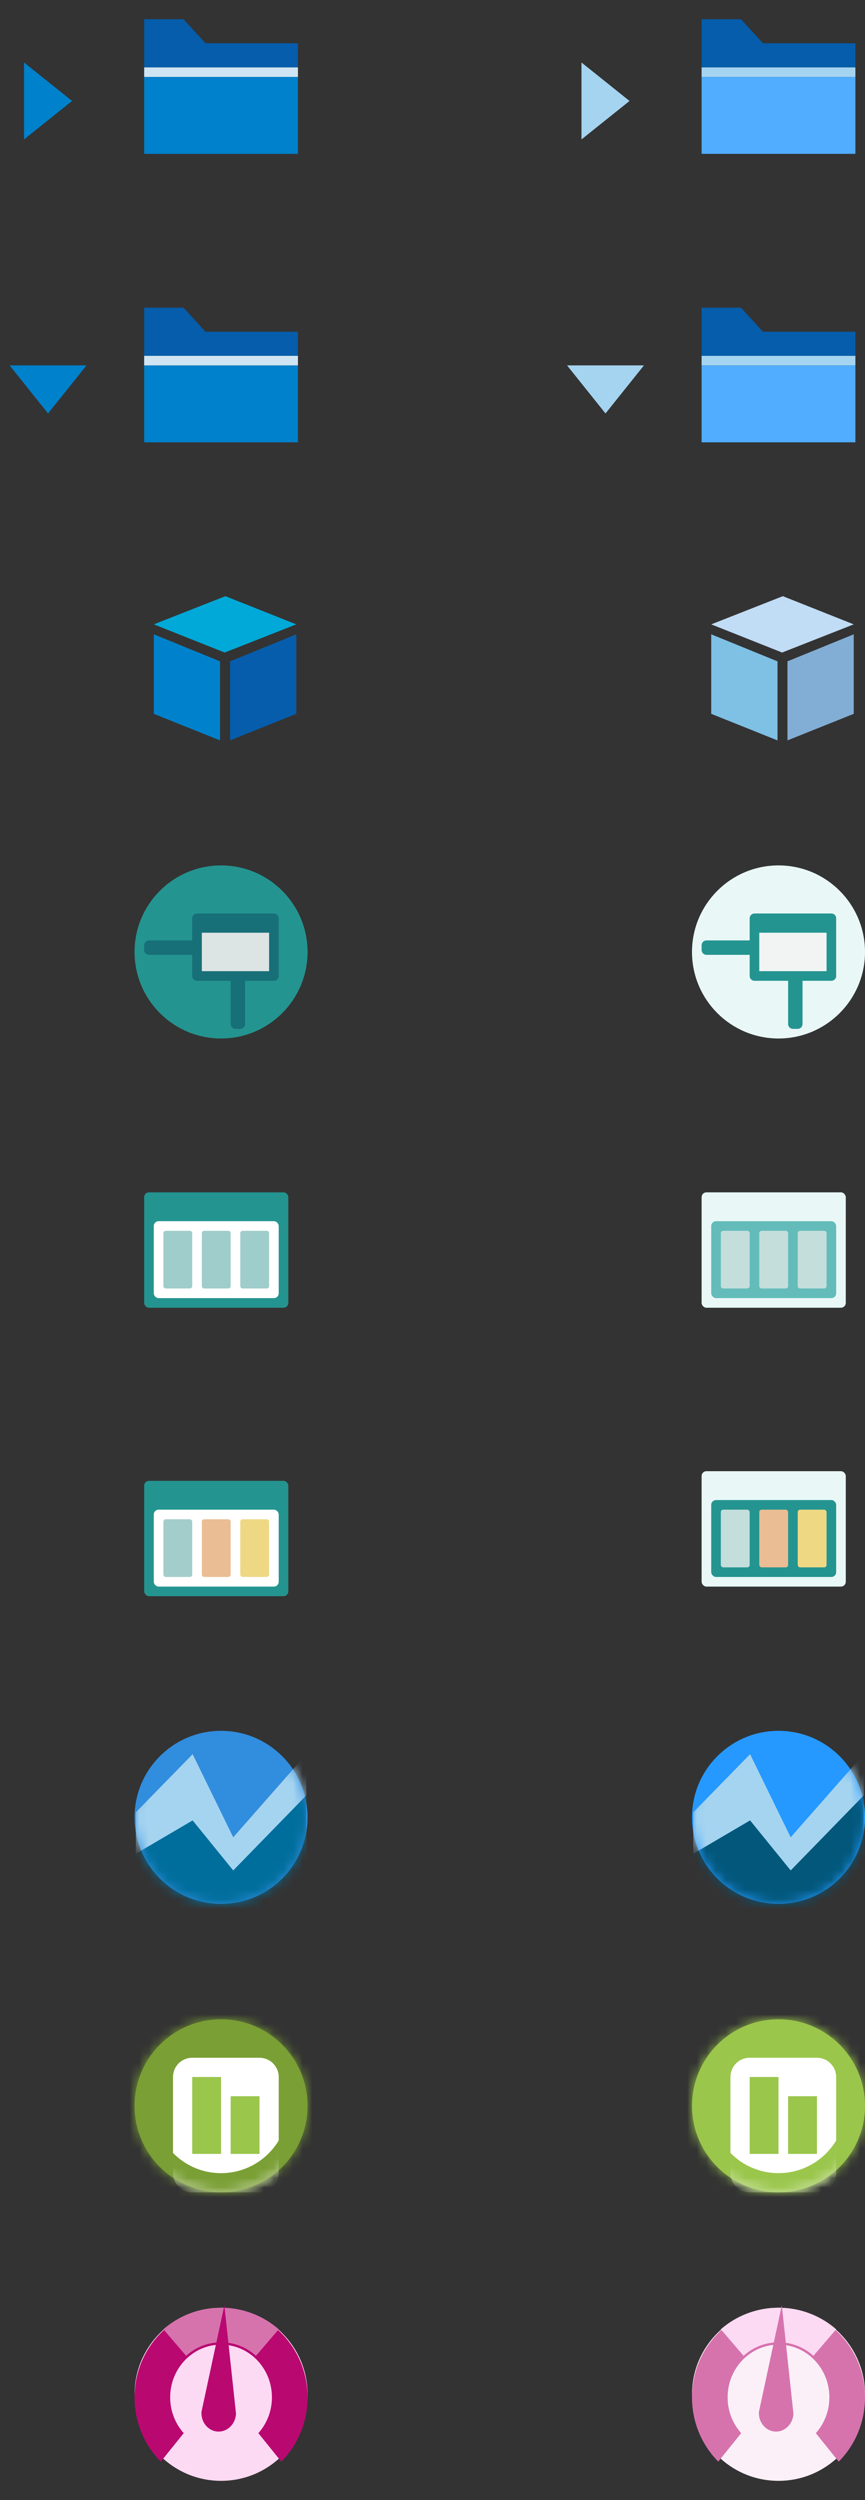 <svg xmlns="http://www.w3.org/2000/svg" xmlns:xlink="http://www.w3.org/1999/xlink" width="90" height="260" viewBox="0 0 90 260">
  <rect x="0" y="0" width="90" height="260" fill="#333333" stroke="none"/>
  <defs>
    <circle id="file_tree_icons_sprite-a" cx="9" cy="9" r="9"/>
    <circle id="file_tree_icons_sprite-c" cx="9" cy="9" r="9"/>
    <circle id="file_tree_icons_sprite-e" cx="9" cy="9" r="9"/>
    <circle id="file_tree_icons_sprite-g" cx="9" cy="9" r="9"/>
  </defs>
  <g fill="none" fill-rule="evenodd">
    <g transform="translate(72 239)">
      <circle cx="9" cy="10" r="9" fill="#FBF0F8"/>
      <path fill="#D673AD" fill-rule="nonzero" d="M0,10.314 C0,5.17 4.029,1 9,1 C13.971,1 18,5.17 18,10.314 C18,12.937 16.952,15.307 15.266,17 L12.882,14.039 C13.758,13.062 14.294,11.753 14.294,10.314 C14.294,8.704 13.623,7.256 12.554,6.253 C11.615,5.372 10.368,4.835 9,4.835 C6.076,4.835 3.706,7.288 3.706,10.314 C3.706,11.753 4.242,13.062 5.118,14.039 L2.734,17 C1.048,15.307 0,12.937 0,10.314 Z"/>
      <path fill="#FCDAF3" fill-rule="nonzero" d="M9,1 C11.307,1 13.41,1.846 15,3.237 L12.632,6 C11.686,5.127 10.407,4.592 9,4.592 C7.593,4.592 6.314,5.127 5.368,6 L3,3.237 C4.59,1.846 6.693,1 9,1 Z"/>
      <path fill="#D673AD" d="M7.2,11.939 L10.8,11.939 C10.8,13.014 9.994,13.885 9,13.885 C8.006,13.885 7.2,13.014 7.2,11.939 Z M9,0.731 L10.8,11.939 L7.2,11.939 L9,0.731 Z" transform="rotate(3 9 7.308)"/>
    </g>
    <g transform="translate(72 210)">
      <mask id="file_tree_icons_sprite-b" fill="#fff">
        <use xlink:href="#file_tree_icons_sprite-a"/>
      </mask>
      <use fill="#9AC64C" fill-rule="nonzero" xlink:href="#file_tree_icons_sprite-a"/>
      <path fill="#FFF" d="M6,4 L13,4 C14.105,4 15,4.895 15,6 L15,16 C15,17.105 14.105,18 13,18 L6,18 C4.895,18 4,17.105 4,16 L4,6 C4,4.895 4.895,4 6,4 Z" mask="url(#file_tree_icons_sprite-b)"/>
      <polygon fill="#9AC64C" fill-rule="nonzero" points="6 6 9 6 9 14 6 14" mask="url(#file_tree_icons_sprite-b)"/>
      <polygon fill="#9AC64C" fill-rule="nonzero" points="10 8 13 8 13 14 10 14" mask="url(#file_tree_icons_sprite-b)"/>
      <circle cx="9" cy="9" r="9" stroke="#9AC64C" stroke-width="4" mask="url(#file_tree_icons_sprite-b)"/>
    </g>
    <g transform="translate(72 180)">
      <mask id="file_tree_icons_sprite-d" fill="#fff">
        <use xlink:href="#file_tree_icons_sprite-c"/>
      </mask>
      <use fill="#2599FF" fill-rule="nonzero" xlink:href="#file_tree_icons_sprite-c"/>
      <g mask="url(#file_tree_icons_sprite-d)">
        <g transform="translate(0 2)">
          <polygon fill="#A5D4F0" points=".129 6.481 6.043 .429 10.267 9.075 17.871 .429 17.871 16.857 .129 16.857"/>
          <polygon fill="#02577B" points=".129 10.786 6.043 7.316 10.267 12.52 17.871 4.714 17.871 16.857 .129 16.857"/>
        </g>
      </g>
    </g>
    <g transform="translate(72 120)">
      <rect width="15" height="12" x="1" y="4" fill="#E9F8F7" rx=".5"/>
      <rect width="13" height="8" x="2" y="7" fill="#63BCB9" rx=".5"/>
      <path fill="#C4DEDC" d="M13.75,8 C13.888,8 14,8.112 14,8.25 L14,13.75 C14,13.888 13.888,14 13.75,14 L11.25,14 C11.112,14 11,13.888 11,13.75 L11,8.25 C11,8.112 11.112,8 11.25,8 L13.75,8 Z M9.75,8 C9.888,8 10,8.112 10,8.25 L10,13.75 C10,13.888 9.888,14 9.75,14 L7.25,14 C7.112,14 7,13.888 7,13.75 L7,8.25 C7,8.112 7.112,8 7.25,8 L9.75,8 Z M5.75,8 C5.888,8 6,8.112 6,8.25 L6,13.75 C6,13.888 5.888,14 5.75,14 L3.25,14 C3.112,14 3,13.888 3,13.75 L3,8.25 C3,8.112 3.112,8 3.25,8 L5.75,8 Z"/>
    </g>
    <g transform="translate(72 90)">
      <circle cx="9" cy="9" r="9" fill="#E9F8F7" fill-rule="nonzero"/>
      <path fill="#249490" d="M14.5,5 C14.776,5 15,5.224 15,5.5 L15,11.5 C15,11.776 14.776,12 14.5,12 L11.5,12 L11.5,16.5 C11.5,16.776 11.276,17 11,17 L10.5,17 C10.224,17 10,16.776 10,16.5 L10,12 L6.5,12 C6.224,12 6,11.776 6,11.5 L6,9.3 L1.5,9.3 C1.224,9.3 1,9.076 1,8.8 L1,8.3 C1,8.024 1.224,7.8 1.5,7.8 L6,7.8 L6,5.5 C6,5.224 6.224,5 6.5,5 L14.5,5 Z"/>
      <rect width="7" height="4" x="7" y="7" fill="#F2F4F4" fill-rule="nonzero"/>
    </g>
    <g transform="translate(74 62)">
      <polygon fill="#C1DCF5" points="0 2.931 7.45 0 14.828 2.931 7.377 5.862"/>
      <polygon fill="#7FC0E5" points="0 3.966 0 12.237 6.897 15 6.897 6.778"/>
      <polygon fill="#82AED5" points="14.828 3.966 14.828 12.237 7.931 15 7.931 6.778"/>
    </g>
    <g transform="translate(58 30)">
      <polygon fill="#A5D4F0" fill-rule="nonzero" points="5 8 9 13 1 13" transform="rotate(-180 5 10.5)"/>
      <g transform="translate(15 2)">
        <polygon fill="#50ADFF" points="0 14 16 14 16 6 0 6"/>
        <polygon fill="#A5D4F0" points="0 6 16 6 16 5 0 5"/>
        <polygon fill="#055DAB" points="0 5 16 5 16 2.5 6.384 2.5 4.098 0 0 0"/>
      </g>
    </g>
    <g transform="translate(58)">
      <polygon fill="#A5D4F0" fill-rule="nonzero" points="5 8 9 13 1 13" transform="rotate(90 5 10.5)"/>
      <g transform="translate(15 2)">
        <polygon fill="#50ADFF" points="0 14 16 14 16 6 0 6"/>
        <polygon fill="#A5D4F0" points="0 6 16 6 16 5 0 5"/>
        <polygon fill="#055DAB" points="0 5 16 5 16 2.5 6.384 2.5 4.098 0 0 0"/>
      </g>
    </g>
    <g transform="translate(14 90)">
      <circle cx="9" cy="9" r="9" fill="#249490" fill-rule="nonzero"/>
      <path fill="#176F77" d="M14.5,5 C14.776,5 15,5.224 15,5.5 L15,11.5 C15,11.776 14.776,12 14.5,12 L11.5,12 L11.5,16.5 C11.5,16.776 11.276,17 11,17 L10.5,17 C10.224,17 10,16.776 10,16.5 L10,12 L6.5,12 C6.224,12 6,11.776 6,11.5 L6,9.3 L1.5,9.3 C1.224,9.3 1,9.076 1,8.8 L1,8.3 C1,8.024 1.224,7.8 1.5,7.8 L6,7.8 L6,5.5 C6,5.224 6.224,5 6.5,5 L14.5,5 Z"/>
      <rect width="7" height="4" x="7" y="7" fill="#DDE4E4" fill-rule="nonzero"/>
    </g>
    <g transform="translate(14 239)">
      <circle cx="9" cy="10" r="9" fill="#FCDAF3"/>
      <path fill="#BA0871" fill-rule="nonzero" d="M0,10.314 C0,5.17 4.029,1 9,1 C13.971,1 18,5.17 18,10.314 C18,12.937 16.952,15.307 15.266,17 L12.882,14.039 C13.758,13.062 14.294,11.753 14.294,10.314 C14.294,8.704 13.623,7.256 12.554,6.253 C11.615,5.372 10.368,4.835 9,4.835 C6.076,4.835 3.706,7.288 3.706,10.314 C3.706,11.753 4.242,13.062 5.118,14.039 L2.734,17 C1.048,15.307 0,12.937 0,10.314 Z"/>
      <path fill="#D673AD" fill-rule="nonzero" d="M9,1 C11.307,1 13.41,1.846 15,3.237 L12.632,6 C11.686,5.127 10.407,4.592 9,4.592 C7.593,4.592 6.314,5.127 5.368,6 L3,3.237 C4.59,1.846 6.693,1 9,1 Z"/>
      <path fill="#BA0871" d="M7.2,11.939 L10.8,11.939 C10.8,13.014 9.994,13.885 9,13.885 C8.006,13.885 7.2,13.014 7.2,11.939 Z M9,0.731 L10.8,11.939 L7.2,11.939 L9,0.731 Z" transform="rotate(3 9 7.308)"/>
    </g>
    <g transform="translate(14 180)">
      <mask id="file_tree_icons_sprite-f" fill="#fff">
        <use xlink:href="#file_tree_icons_sprite-e"/>
      </mask>
      <use fill="#318DDE" fill-rule="nonzero" xlink:href="#file_tree_icons_sprite-e"/>
      <g mask="url(#file_tree_icons_sprite-f)">
        <g transform="translate(-2 1)">
          <polyline stroke="#D7ECF8" stroke-width="2" points="0 0 0 20 22 20"/>
          <polygon fill="#A5D4F0" points="2.129 7.481 8.043 1.429 12.267 10.075 19.871 1.429 19.871 17.857 2.129 17.857"/>
          <polygon fill="#006E9C" points="2.129 11.786 8.043 8.316 12.267 13.52 19.871 5.714 19.871 17.857 2.129 17.857"/>
        </g>
      </g>
    </g>
    <g transform="translate(14 150)">
      <rect width="15" height="12" x="1" y="4" fill="#249490" rx=".5"/>
      <rect width="13" height="8" x="2" y="7" fill="#FFF" rx=".5"/>
      <rect width="3" height="6" x="11" y="8" fill="#EFD884" rx=".25"/>
      <rect width="3" height="6" x="7" y="8" fill="#EBBD94" rx=".25"/>
      <rect width="3" height="6" x="3" y="8" fill="#A3CDCB" rx=".25"/>
    </g>
    <g transform="translate(14 120)">
      <rect width="15" height="12" x="1" y="4" fill="#249490" rx=".5"/>
      <rect width="13" height="8" x="2" y="7" fill="#FFF" rx=".5"/>
      <path fill="#9FCDCB" d="M13.75,8 C13.888,8 14,8.112 14,8.25 L14,13.75 C14,13.888 13.888,14 13.75,14 L11.25,14 C11.112,14 11,13.888 11,13.75 L11,8.25 C11,8.112 11.112,8 11.25,8 L13.75,8 Z M9.75,8 C9.888,8 10,8.112 10,8.25 L10,13.75 C10,13.888 9.888,14 9.75,14 L7.25,14 C7.112,14 7,13.888 7,13.75 L7,8.25 C7,8.112 7.112,8 7.25,8 L9.75,8 Z M5.75,8 C5.888,8 6,8.112 6,8.25 L6,13.75 C6,13.888 5.888,14 5.75,14 L3.25,14 C3.112,14 3,13.888 3,13.75 L3,8.25 C3,8.112 3.112,8 3.25,8 L5.75,8 Z"/>
    </g>
    <g transform="translate(16 62)">
      <polygon fill="#00A9D7" points="0 2.931 7.45 0 14.828 2.931 7.377 5.862"/>
      <polygon fill="#0081CB" points="0 3.966 0 12.237 6.897 15 6.897 6.778"/>
      <polygon fill="#055DAB" points="14.828 3.966 14.828 12.237 7.931 15 7.931 6.778"/>
    </g>
    <g transform="translate(0 30)">
      <g transform="translate(15 2)">
        <polygon fill="#0081CB" points="0 14 16 14 16 6 0 6"/>
        <polygon fill="#CFE5F3" points="0 6 16 6 16 5 0 5"/>
        <polygon fill="#055DAB" points="0 5 16 5 16 2.5 6.384 2.5 4.098 0 0 0"/>
      </g>
      <polygon fill="#0081CB" fill-rule="nonzero" points="5 8 9 13 1 13" transform="rotate(-180 5 10.5)"/>
    </g>
    <g transform="translate(15 2)">
      <polygon fill="#0081CB" points="0 14 16 14 16 6 0 6"/>
      <polygon fill="#CFE5F3" points="0 6 16 6 16 5 0 5"/>
      <polygon fill="#055DAB" points="0 5 16 5 16 2.5 6.384 2.5 4.098 0 0 0"/>
    </g>
    <polygon fill="#0081CB" fill-rule="nonzero" points="5 8 9 13 1 13" transform="rotate(90 5 10.5)"/>
    <g transform="translate(14 210)">
      <mask id="file_tree_icons_sprite-h" fill="#fff">
        <use xlink:href="#file_tree_icons_sprite-g"/>
      </mask>
      <use fill="#7A9F35" fill-rule="nonzero" xlink:href="#file_tree_icons_sprite-g"/>
      <path fill="#FFF" d="M6,4 L13,4 C14.105,4 15,4.895 15,6 L15,16 C15,17.105 14.105,18 13,18 L6,18 C4.895,18 4,17.105 4,16 L4,6 C4,4.895 4.895,4 6,4 Z" mask="url(#file_tree_icons_sprite-h)"/>
      <polygon fill="#9AC64C" fill-rule="nonzero" points="6 6 9 6 9 14 6 14" mask="url(#file_tree_icons_sprite-h)"/>
      <polygon fill="#9AC64C" fill-rule="nonzero" points="10 8 13 8 13 14 10 14" mask="url(#file_tree_icons_sprite-h)"/>
      <circle cx="9" cy="9" r="9" stroke="#7A9F35" stroke-width="4" mask="url(#file_tree_icons_sprite-h)"/>
    </g>
    <g transform="translate(72 149)">
      <rect width="15" height="12" x="1" y="4" fill="#E9F8F7" rx=".5"/>
      <rect width="13" height="8" x="2" y="7" fill="#249490" rx=".5"/>
      <rect width="3" height="6" x="11" y="8" fill="#EFD884" rx=".25"/>
      <rect width="3" height="6" x="7" y="8" fill="#EBBD94" rx=".25"/>
      <rect width="3" height="6" x="3" y="8" fill="#C4DEDC" rx=".25"/>
    </g>
  </g>
</svg>
